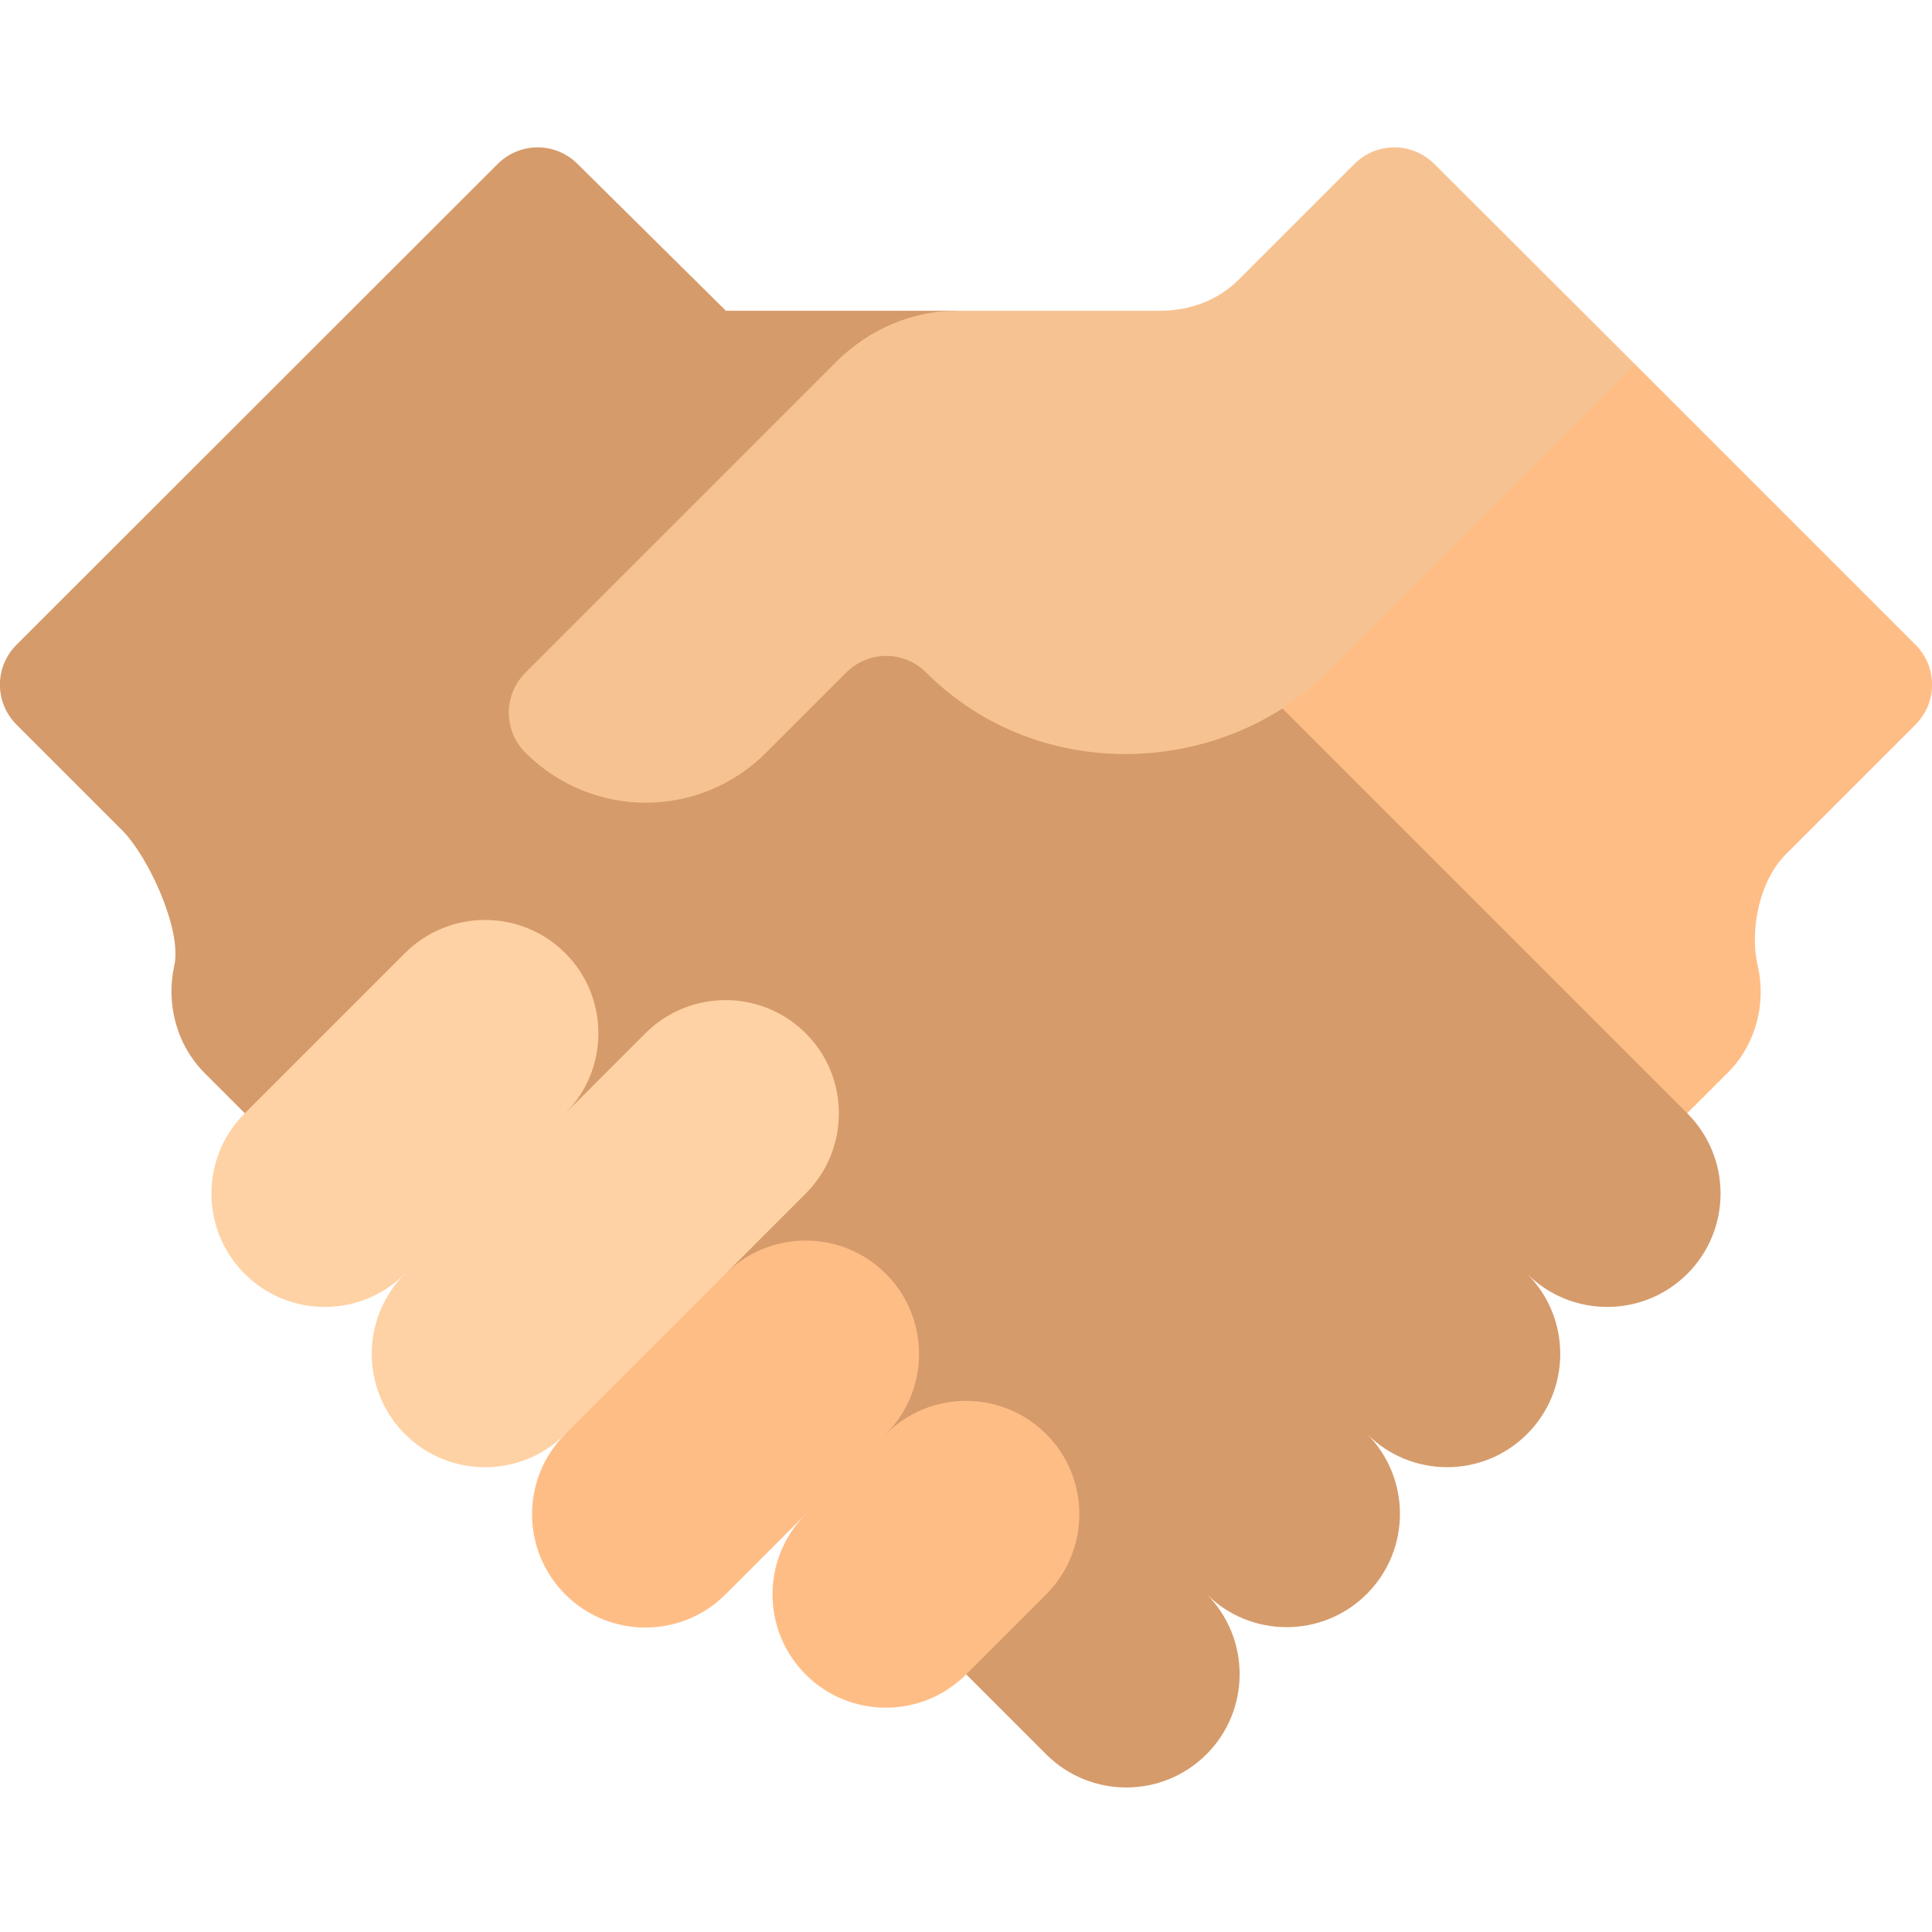 <?xml version="1.0" encoding="utf-8"?>
<!-- Generator: Adobe Illustrator 22.0.1, SVG Export Plug-In . SVG Version: 6.00 Build 0)  -->
<svg version="1.1" id="Layer_1" xmlns="http://www.w3.org/2000/svg" xmlns:xlink="http://www.w3.org/1999/xlink" x="0px" y="0px"
	 viewBox="0 0 511 511" style="enable-background:new 0 0 511 511;" xml:space="preserve">
<style type="text/css">
	.st0{fill:#FFBD86;}
	.st1{fill:#D69B6B;}
	.st2{fill:#F7C292;}
	.st3{fill:#FED2A4;}
</style>
<path class="st0" d="M464.9,255.4c-2.2-9.5,0.5-22.5,7.4-29.4l34.3-34.3c5.9-5.9,5.9-15.3,0-21.2l-74.2-74.2l-102.7,60.3l-95.4,10.6
	l169.6,169.6l53-53C464.5,276.3,467.2,265.2,464.9,255.4z"/>
<path class="st1" d="M403.9,379.3c11.7-11.7,11.7-30.7,0-42.4c11.7,11.7,30.7,11.7,42.4,0c11.7-11.7,11.7-30.7,0-42.4L255.5,103.7
	L253,82.2h-61l-39.2-38.8c-5.9-5.9-15.3-5.9-21.2,0L4.4,170.5c-5.9,5.9-5.9,15.3,0,21.2l27.9,27.9c6.9,6.9,15.9,26.3,13.8,35.8
	c-2.2,9.8,0.4,20.8,8.1,28.5l31.8,31.8h42.4L276.7,464c11.7,11.7,30.7,11.7,42.4,0c11.7-11.7,11.7-30.7,0-42.4
	c11.7,11.7,30.7,11.7,42.4,0c11.7-11.7,11.7-30.7,0-42.4C373.2,391,392.2,391,403.9,379.3z"/>
<path class="st2" d="M379.4,43.4c-5.9-5.9-15.3-5.9-21.2,0l-30.5,30.5c-5.5,5.5-12.9,8.3-21,8.3H253c-11.9,0-23.3,5-31.8,13.5
	l-82.2,82.2c-5.9,5.9-5.9,15.3,0,21.2c17.6,17.6,46,17.6,63.6,0l21.2-21.2c5.9-5.9,15.3-5.9,21.2,0c30,30,78.5,27.4,106,0l81.5-81.5
	L379.4,43.4z"/>
<path class="st0" d="M276.7,421.7l-21.2,21.2c-11.7,11.7-30.7,11.7-42.4,0c-11.7-11.7-11.7-30.7,0-42.4l-10.6-31.8l31.8,10.6
	c11.7-11.7,30.7-11.7,42.4,0C288.4,390.9,288.4,410,276.7,421.7z"/>
<path class="st3" d="M149.5,336.9h-42.4c-11.7,11.7-30.7,11.7-42.4,0s-11.7-30.7,0-42.4l42.4-42.4c11.7-11.7,30.7-11.7,42.4,0
	c11.7,11.7,11.7,30.7,0,42.4V336.9z"/>
<path class="st0" d="M234.3,379.3l-42.4,42.4c-11.7,11.7-30.7,11.7-42.4,0c-11.7-11.7-11.7-30.7,0-42.4l1.8-44.2l40.6,1.8
	c11.7-11.7,30.7-11.7,42.4,0S246,367.6,234.3,379.3z"/>
<path class="st3" d="M213.1,315.7l-63.6,63.6c-11.7,11.7-30.7,11.7-42.4,0c-11.7-11.7-11.7-30.7,0-42.4l63.6-63.6
	c11.7-11.7,30.7-11.7,42.4,0C224.8,284.9,224.8,304,213.1,315.7z"/>
</svg>
